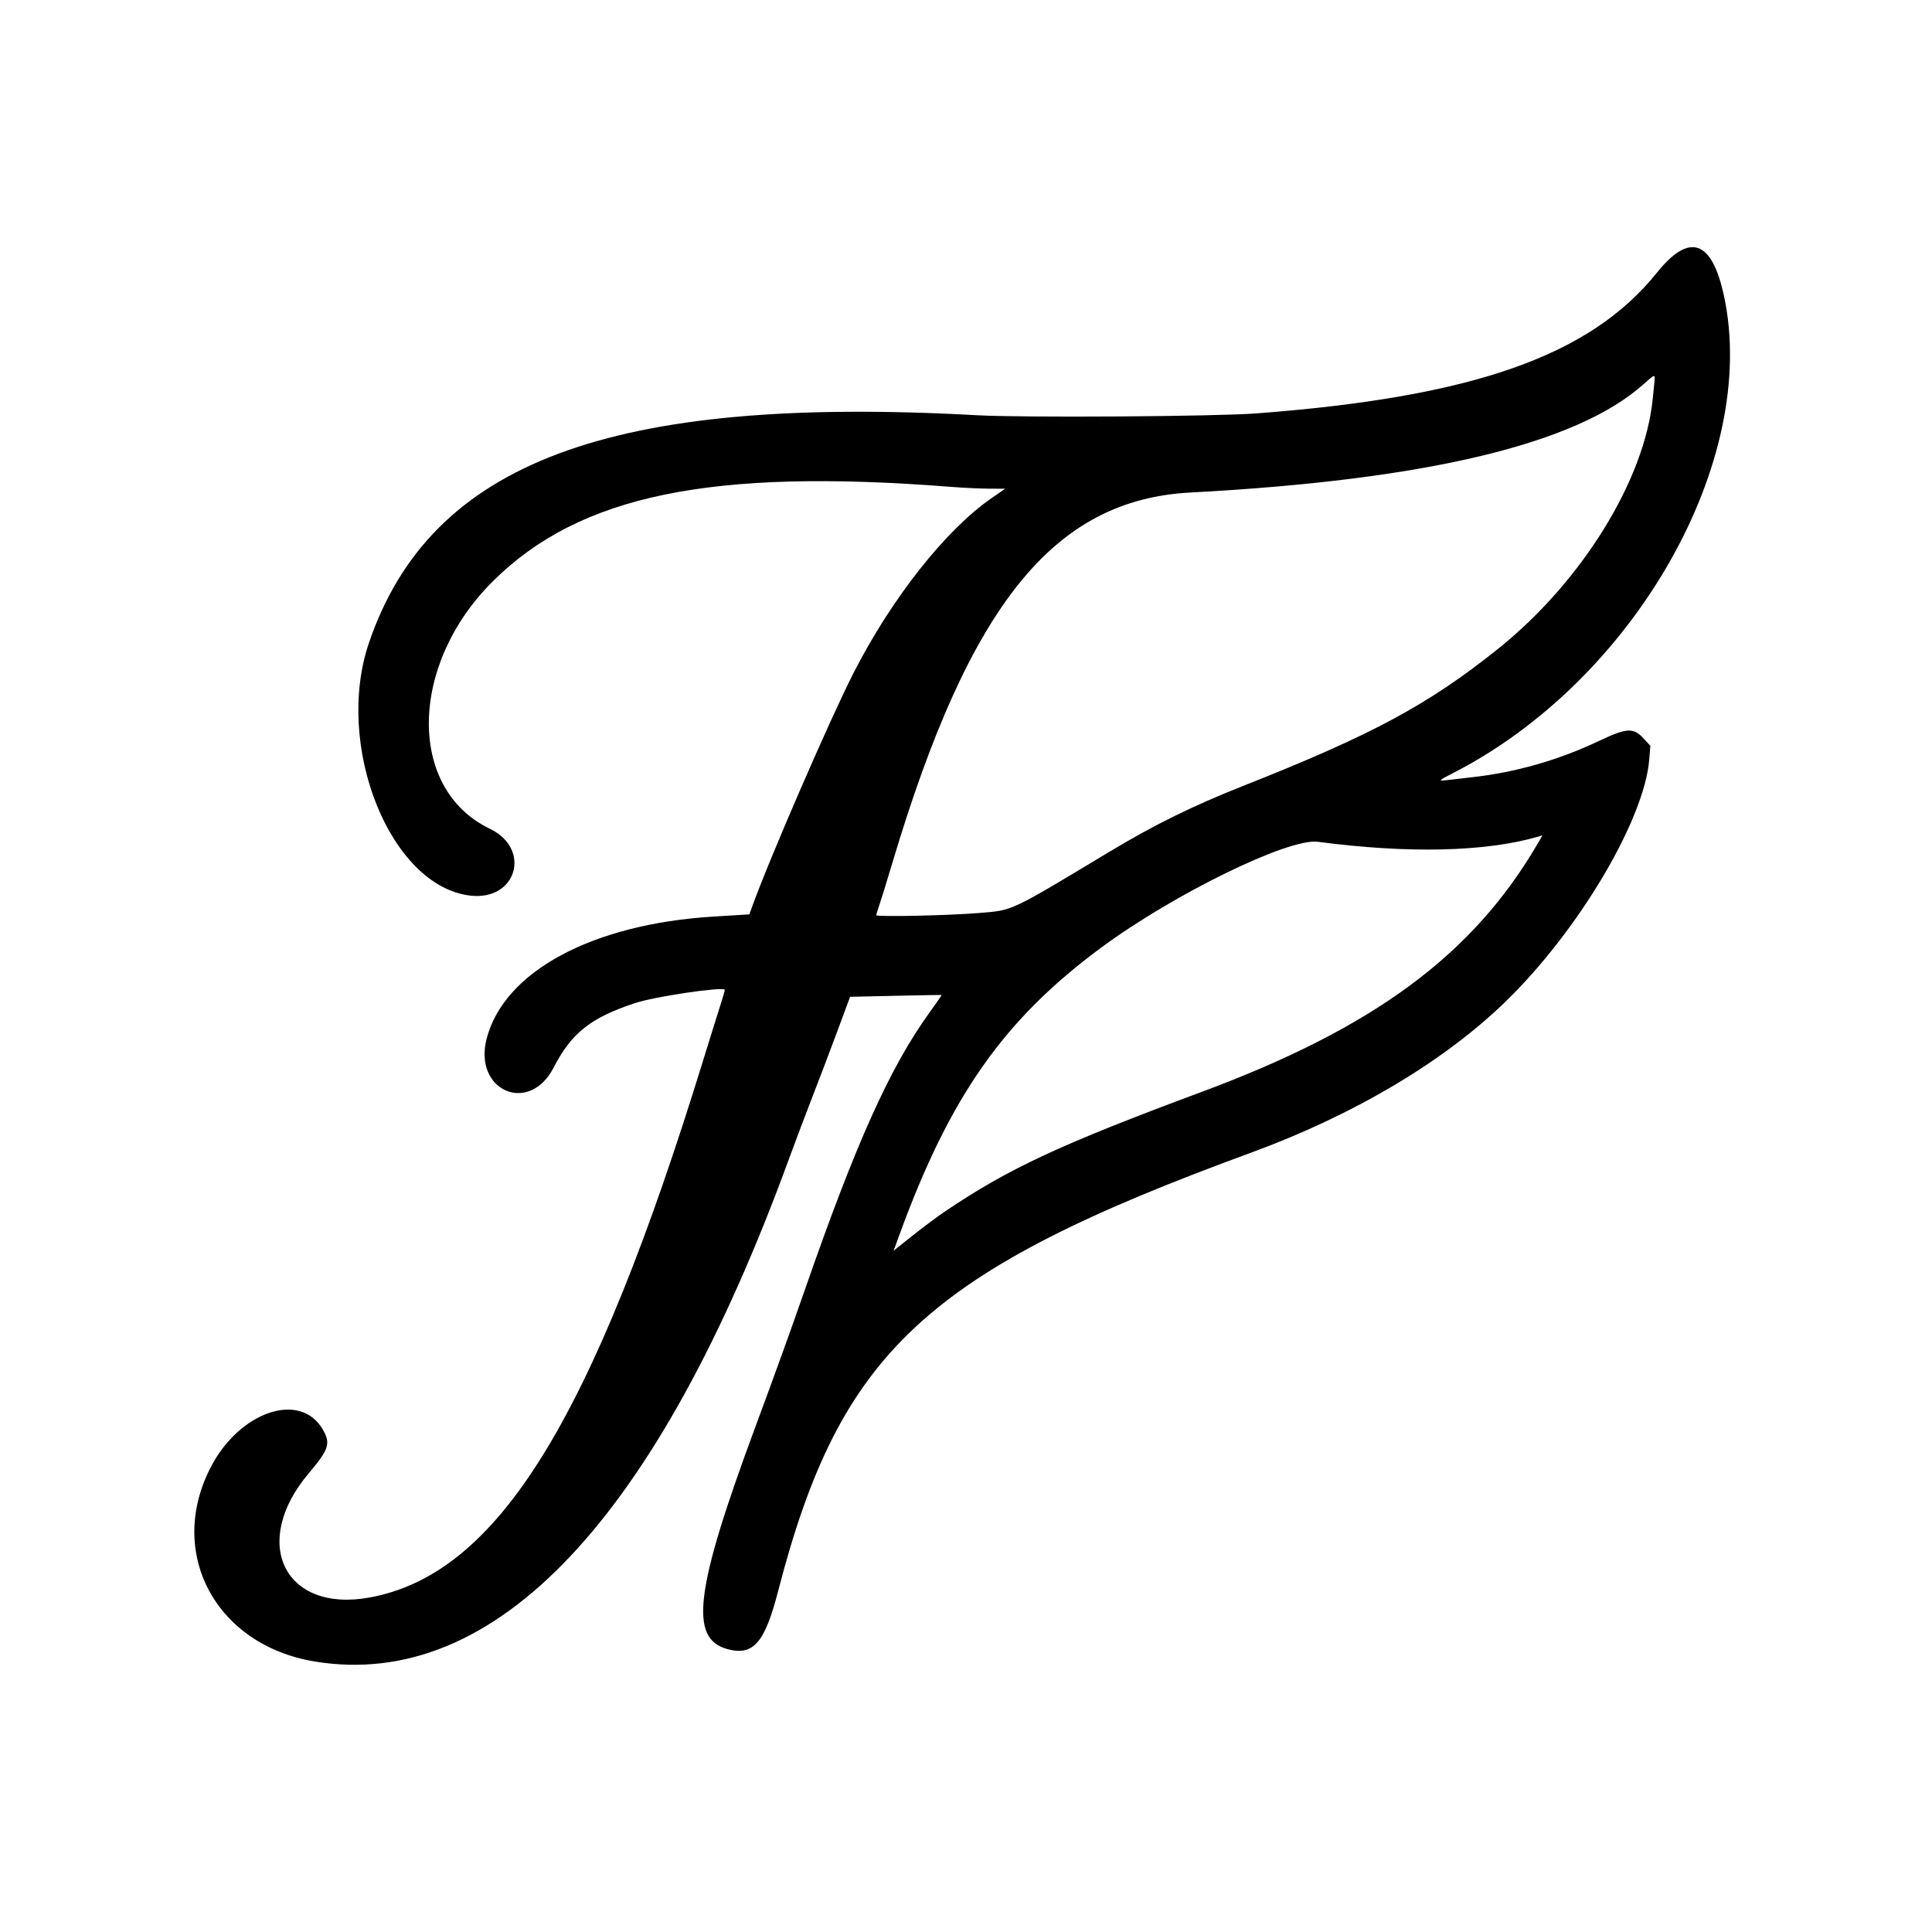 <?xml version="1.0" encoding="UTF-8" standalone="no"?>
<!-- Created with Inkscape (http://www.inkscape.org/) -->

<svg
   version="1.1"
   id="svg1"
   width="1024"
   height="1024"
   viewBox="0 0 1024 1024"
   sodipodi:docname="ChatGPT Image 2025年5月20日 18_38_27.png"
   xmlns:inkscape="http://www.inkscape.org/namespaces/inkscape"
   xmlns:sodipodi="http://sodipodi.sourceforge.net/DTD/sodipodi-0.dtd"
   xmlns="http://www.w3.org/2000/svg"
   xmlns:svg="http://www.w3.org/2000/svg">
  <defs
     id="defs1" />
  <sodipodi:namedview
     id="namedview1"
     pagecolor="#ffffff"
     bordercolor="#000000"
     borderopacity="0.25"
     inkscape:showpageshadow="2"
     inkscape:pageopacity="0.0"
     inkscape:pagecheckerboard="0"
     inkscape:deskcolor="#d1d1d1" />
  <g
     inkscape:groupmode="layer"
     inkscape:label="Image"
     id="g1">
    <path
       style="fill:#000000"
       d="m 166.906,880.651 c -52.564,-8.602 -78.775,-57.555 -55.183,-103.062 15.301,-29.513 47.373,-40.368 59.273,-20.062 4.401,7.51 3.43,10.577 -7.412,23.414 -31.097,36.817 -12.773,74.051 32.363,65.76 67.759,-12.446 117.897,-93.347 177.039,-285.668 3.129,-10.175 6.983,-22.517 8.564,-27.427 1.581,-4.91 2.767,-8.995 2.636,-9.078 -2.401,-1.51 -37.376,3.73 -47.651,7.14 -23.541,7.811 -33.64,15.82 -43.092,34.171 -12.964,25.172 -42.69,12.358 -35.51,-15.307 9.246,-35.628 55.863,-60.742 120.136,-64.721 l 19.122,-1.184 1.267,-3.548 c 8.889,-24.889 41.413,-99.885 54.013,-124.548 20.134,-39.41 48.663,-75.564 72.882,-92.362 l 7.407,-5.138 -8.407,-0.024 c -4.624,-0.013 -13.807,-0.448 -20.407,-0.967 -127.039,-9.988 -196.618,4.337 -242.628,49.954 -44.62,44.24 -45.505,110.221 -1.76,131.223 22.366,10.738 14.289,38.39 -10.36,35.471 C 206.735,469.66 176.951,395.091 195.615,340.533 228.33,244.898 323.513,209.332 517.946,220.089 c 24.486,1.355 126.018,0.682 148,-0.981 114.841,-8.686 176.815,-30.456 212.229,-74.551 17.241,-21.467 29.105,-17.437 35.52,12.065 19.011,87.434 -47.498,204.324 -144.226,253.477 -6.907,3.51 -7.276,3.962 -2.773,3.402 1.788,-0.222 7.75,-0.905 13.25,-1.517 23.544,-2.621 45.985,-9.047 67.995,-19.47 14.443,-6.84 17.836,-6.972 23.389,-0.912 l 3.385,3.694 -0.565,7.118 c -2.549,32.101 -37.579,91.079 -76.461,128.737 -32.763,31.731 -80.298,59.896 -134.742,79.836 -172.268,63.093 -217.617,105.178 -250.584,232.545 -7.06,27.278 -13.134,34.211 -26.758,30.543 -20.539,-5.531 -17.292,-31.362 14.841,-118.043 10.853,-29.277 18.687,-50.974 25.996,-72 27.216,-78.297 45.122,-118.131 66.303,-147.5 3.57,-4.95 6.426,-9.066 6.347,-9.146 -0.079,-0.081 -11.032,0.097 -24.339,0.395 l -24.194,0.542 -6.703,18.105 c -3.687,9.958 -9.584,25.481 -13.104,34.496 -3.52,9.015 -9.13,23.865 -12.466,33 C 348.439,805.162 262.544,896.301 166.906,880.651 Z M 500.898,642.065 c 33.76,-22.781 61.01,-35.469 136.086,-63.363 91.476,-33.988 143.976,-72.87 178.296,-132.047 l 2.249,-3.877 -2.291,0.666 c -27.807,8.08 -68.974,9.037 -116.791,2.715 -15.483,-2.047 -76.347,27.689 -114.767,56.072 -51.644,38.152 -80.201,78.825 -107.061,152.485 l -2.984,8.182 9.991,-7.96 c 5.495,-4.378 13.267,-10.17 17.272,-12.872 z M 518.946,483.904 c 18.178,-1.495 15.608,-0.286 69.495,-32.697 23.389,-14.068 43.979,-24.195 70.505,-34.678 68.126,-26.923 98.079,-43.028 135,-72.585 44.447,-35.583 77.795,-89.52 82.058,-132.723 0.309,-3.128 0.71,-7.151 0.892,-8.938 0.423,-4.158 0.376,-4.146 -5.997,1.534 -35.444,31.59 -115.11,50.591 -239.953,57.229 -72.394,3.849 -117.08,59.321 -157.879,195.987 -3.038,10.175 -6.22,20.469 -7.072,22.876 -0.852,2.407 -1.549,4.724 -1.549,5.149 0,1.014 37.889,0.213 54.5,-1.153 z"
       id="path1" />
  </g>
</svg>

